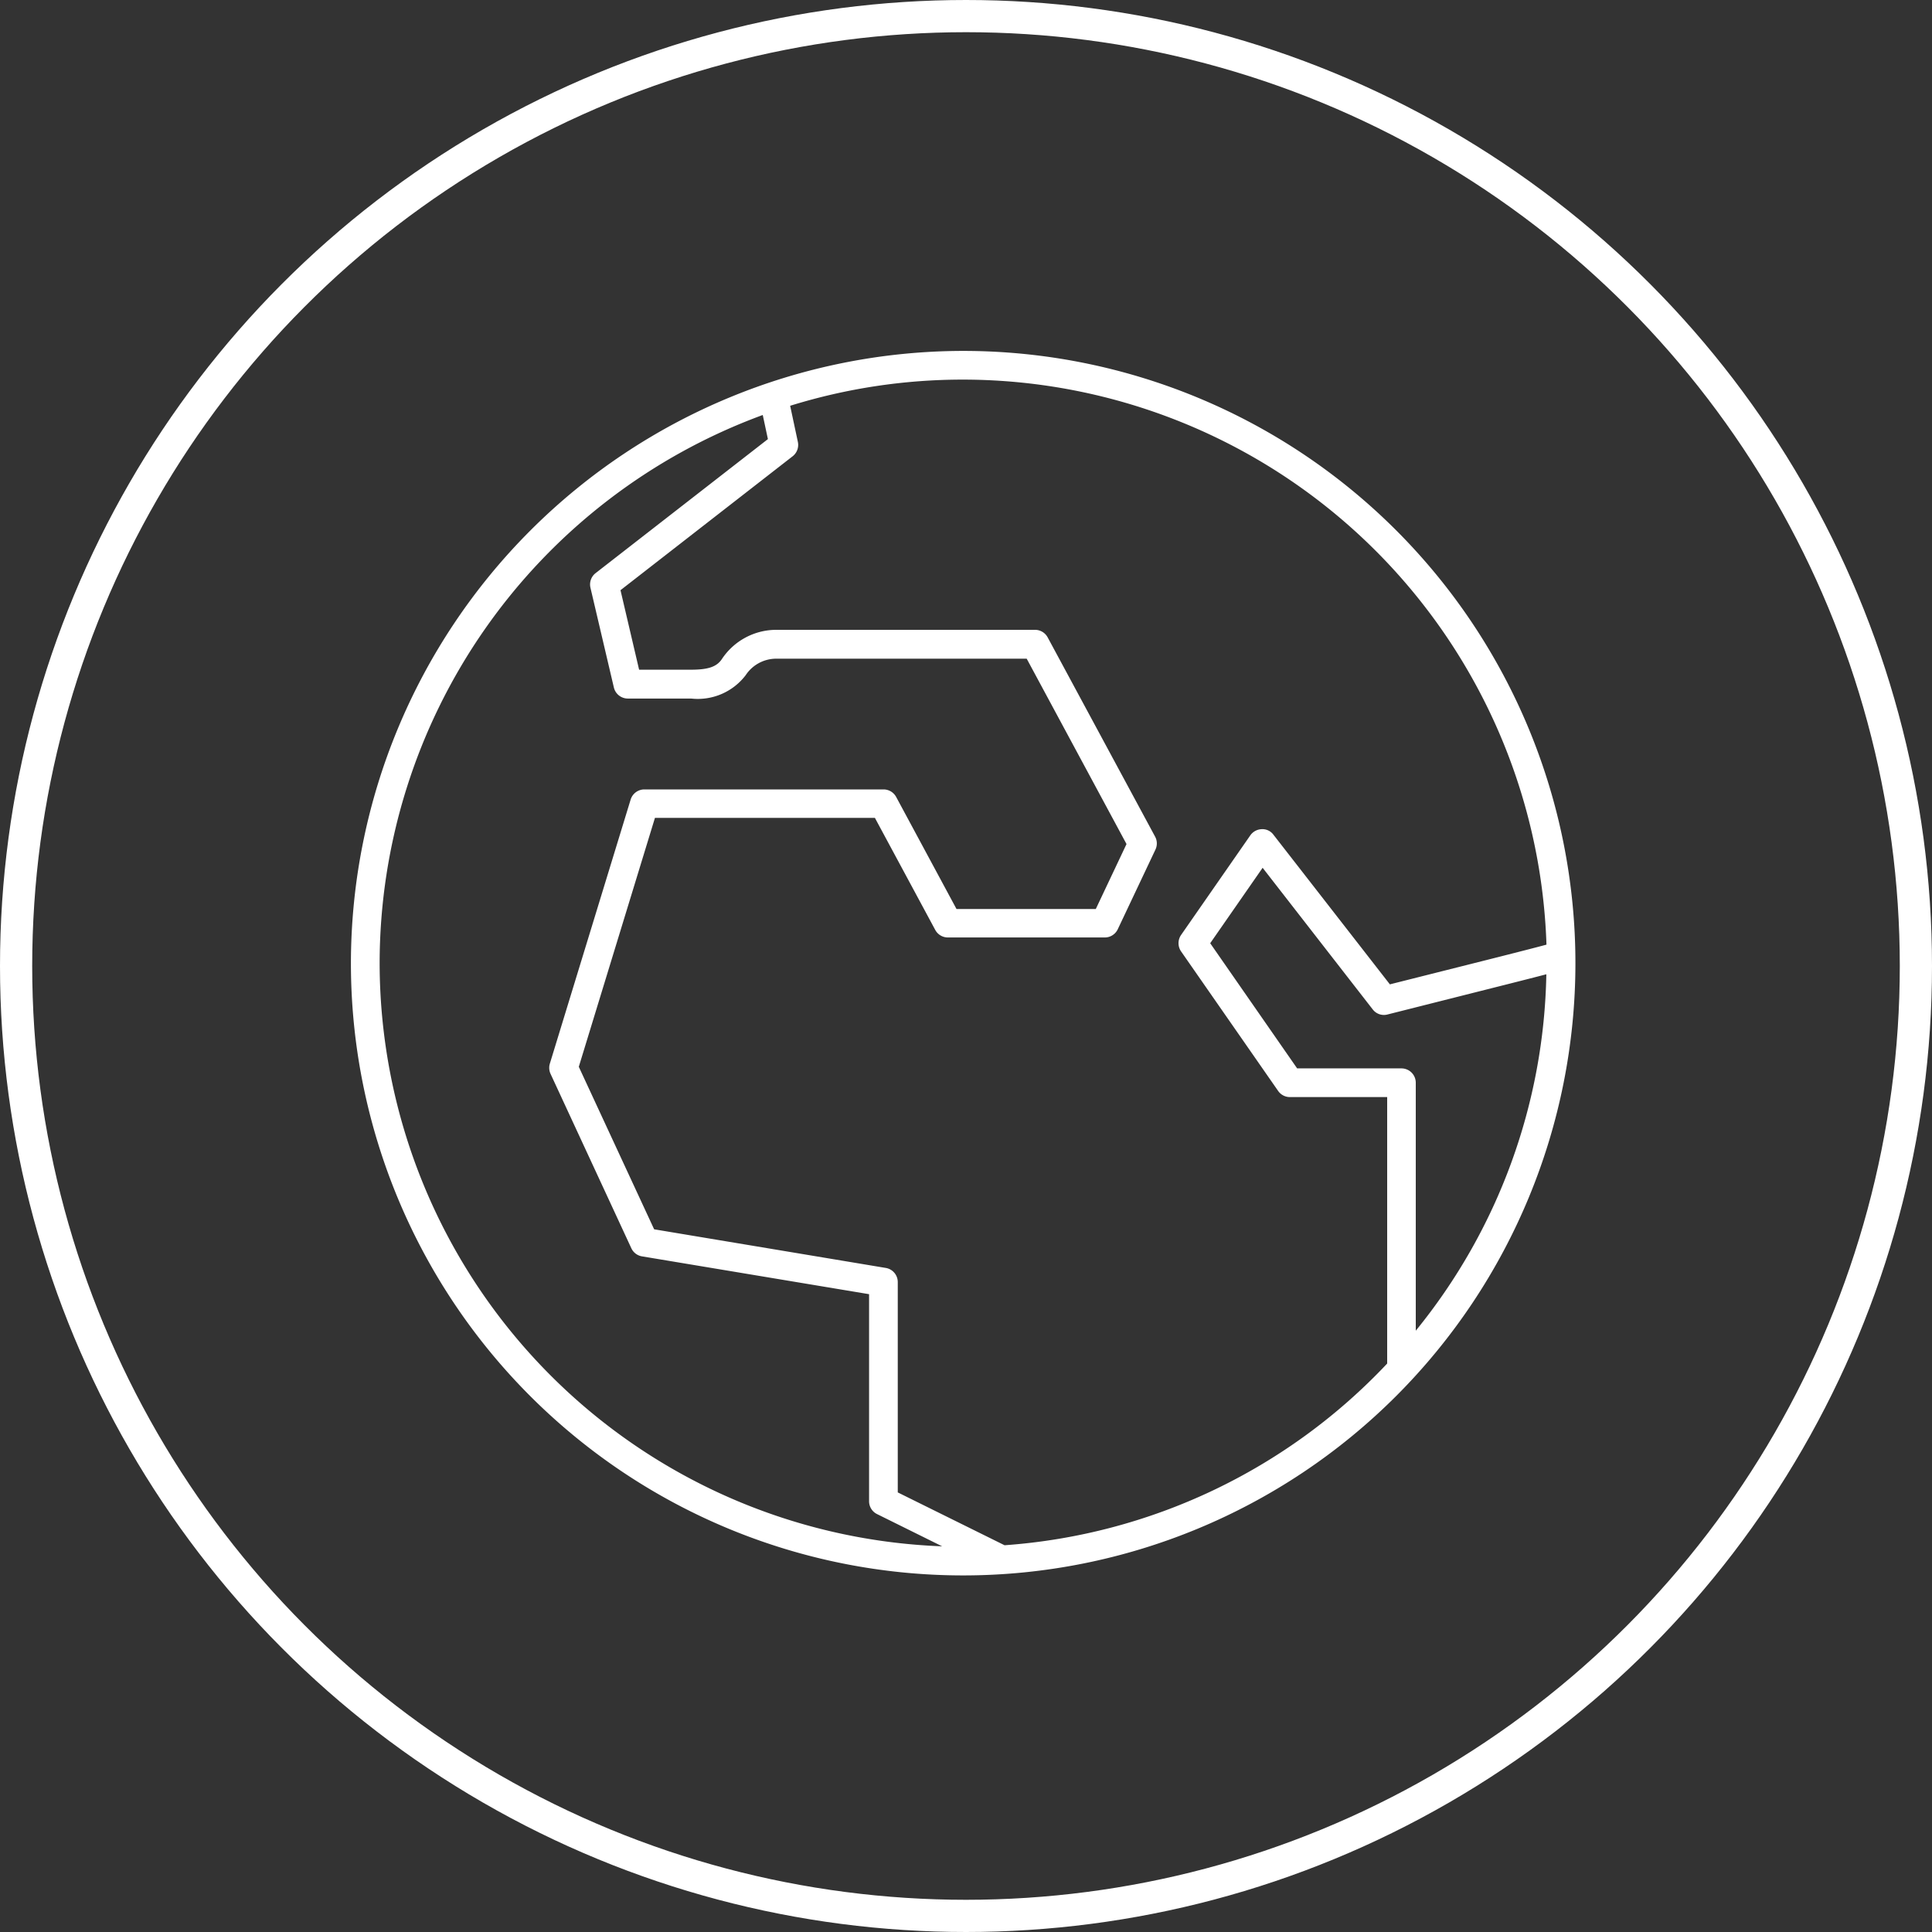 <svg xmlns="http://www.w3.org/2000/svg" width="60" height="60" viewBox="0 0 60 60"><rect x="0" y="0" width="60" height="60" fill="#333333" stroke="none"/><defs><style>.a,.d{fill:none;}.a{stroke:#fff;}.b{fill:#fff;fill-rule:evenodd;}.c{stroke:none;}</style></defs><g transform="translate(-327 -166)"><g class="a" transform="translate(327 166)"><circle class="c" cx="30" cy="30" r="30"/><circle class="d" cx="30" cy="30" r="29.5"/></g><g transform="translate(337.898 176.898)"><g transform="translate(0 0)"><path class="b" d="M19.014,0A19.014,19.014,0,1,1,0,19.014,19.035,19.035,0,0,1,19.014,0ZM.892,19.014A18.145,18.145,0,0,0,18.361,37.124l-2.02-1a.443.443,0,0,1-.249-.4V29.294L9.037,28.119a.445.445,0,0,1-.329-.253L6.2,22.452a.449.449,0,0,1-.022-.318l2.509-8.2a.447.447,0,0,1,.427-.316h7.427a.446.446,0,0,1,.392.234l1.874,3.48h4.326l.954-2.017-3.1-5.757H13.212a1.137,1.137,0,0,0-.951.511,1.87,1.87,0,0,1-1.695.727H8.6a.446.446,0,0,1-.434-.344L7.439,7.355A.446.446,0,0,1,7.6,6.9l5.35-4.161-.16-.749A18.154,18.154,0,0,0,.892,19.014ZM19.014.891a18.062,18.062,0,0,0-5.373.813l.24,1.124a.448.448,0,0,1-.163.444L8.372,7.431,8.95,9.9h1.617c.529,0,.795-.092.952-.328a2.029,2.029,0,0,1,1.693-.91h8.035a.444.444,0,0,1,.391.234l3.337,6.189a.443.443,0,0,1,.011.4l-1.171,2.476a.445.445,0,0,1-.4.255H18.539a.446.446,0,0,1-.392-.234l-1.874-3.48H9.442L7.077,22.232l2.34,5.047,7.195,1.2a.446.446,0,0,1,.371.439V35.45L20.3,37.091a18.082,18.082,0,0,0,11.882-5.643V23.173H29.161a.446.446,0,0,1-.366-.192l-3.014-4.333a.449.449,0,0,1,0-.509l2.151-3.095a.449.449,0,0,1,.354-.191.423.423,0,0,1,.364.172l3.616,4.647,1.612-.406c1.139-.286,2.618-.657,3.251-.827A18.146,18.146,0,0,0,19.014.891Zm9.3,15.161-1.628,2.343,2.7,3.887h3.238a.445.445,0,0,1,.446.446v7.7a18.036,18.036,0,0,0,4.055-11.069c-.579.152-1.57.4-3.04.771l-1.89.477a.437.437,0,0,1-.462-.157Z" transform="translate(0 0)"/></g></g></g></svg>